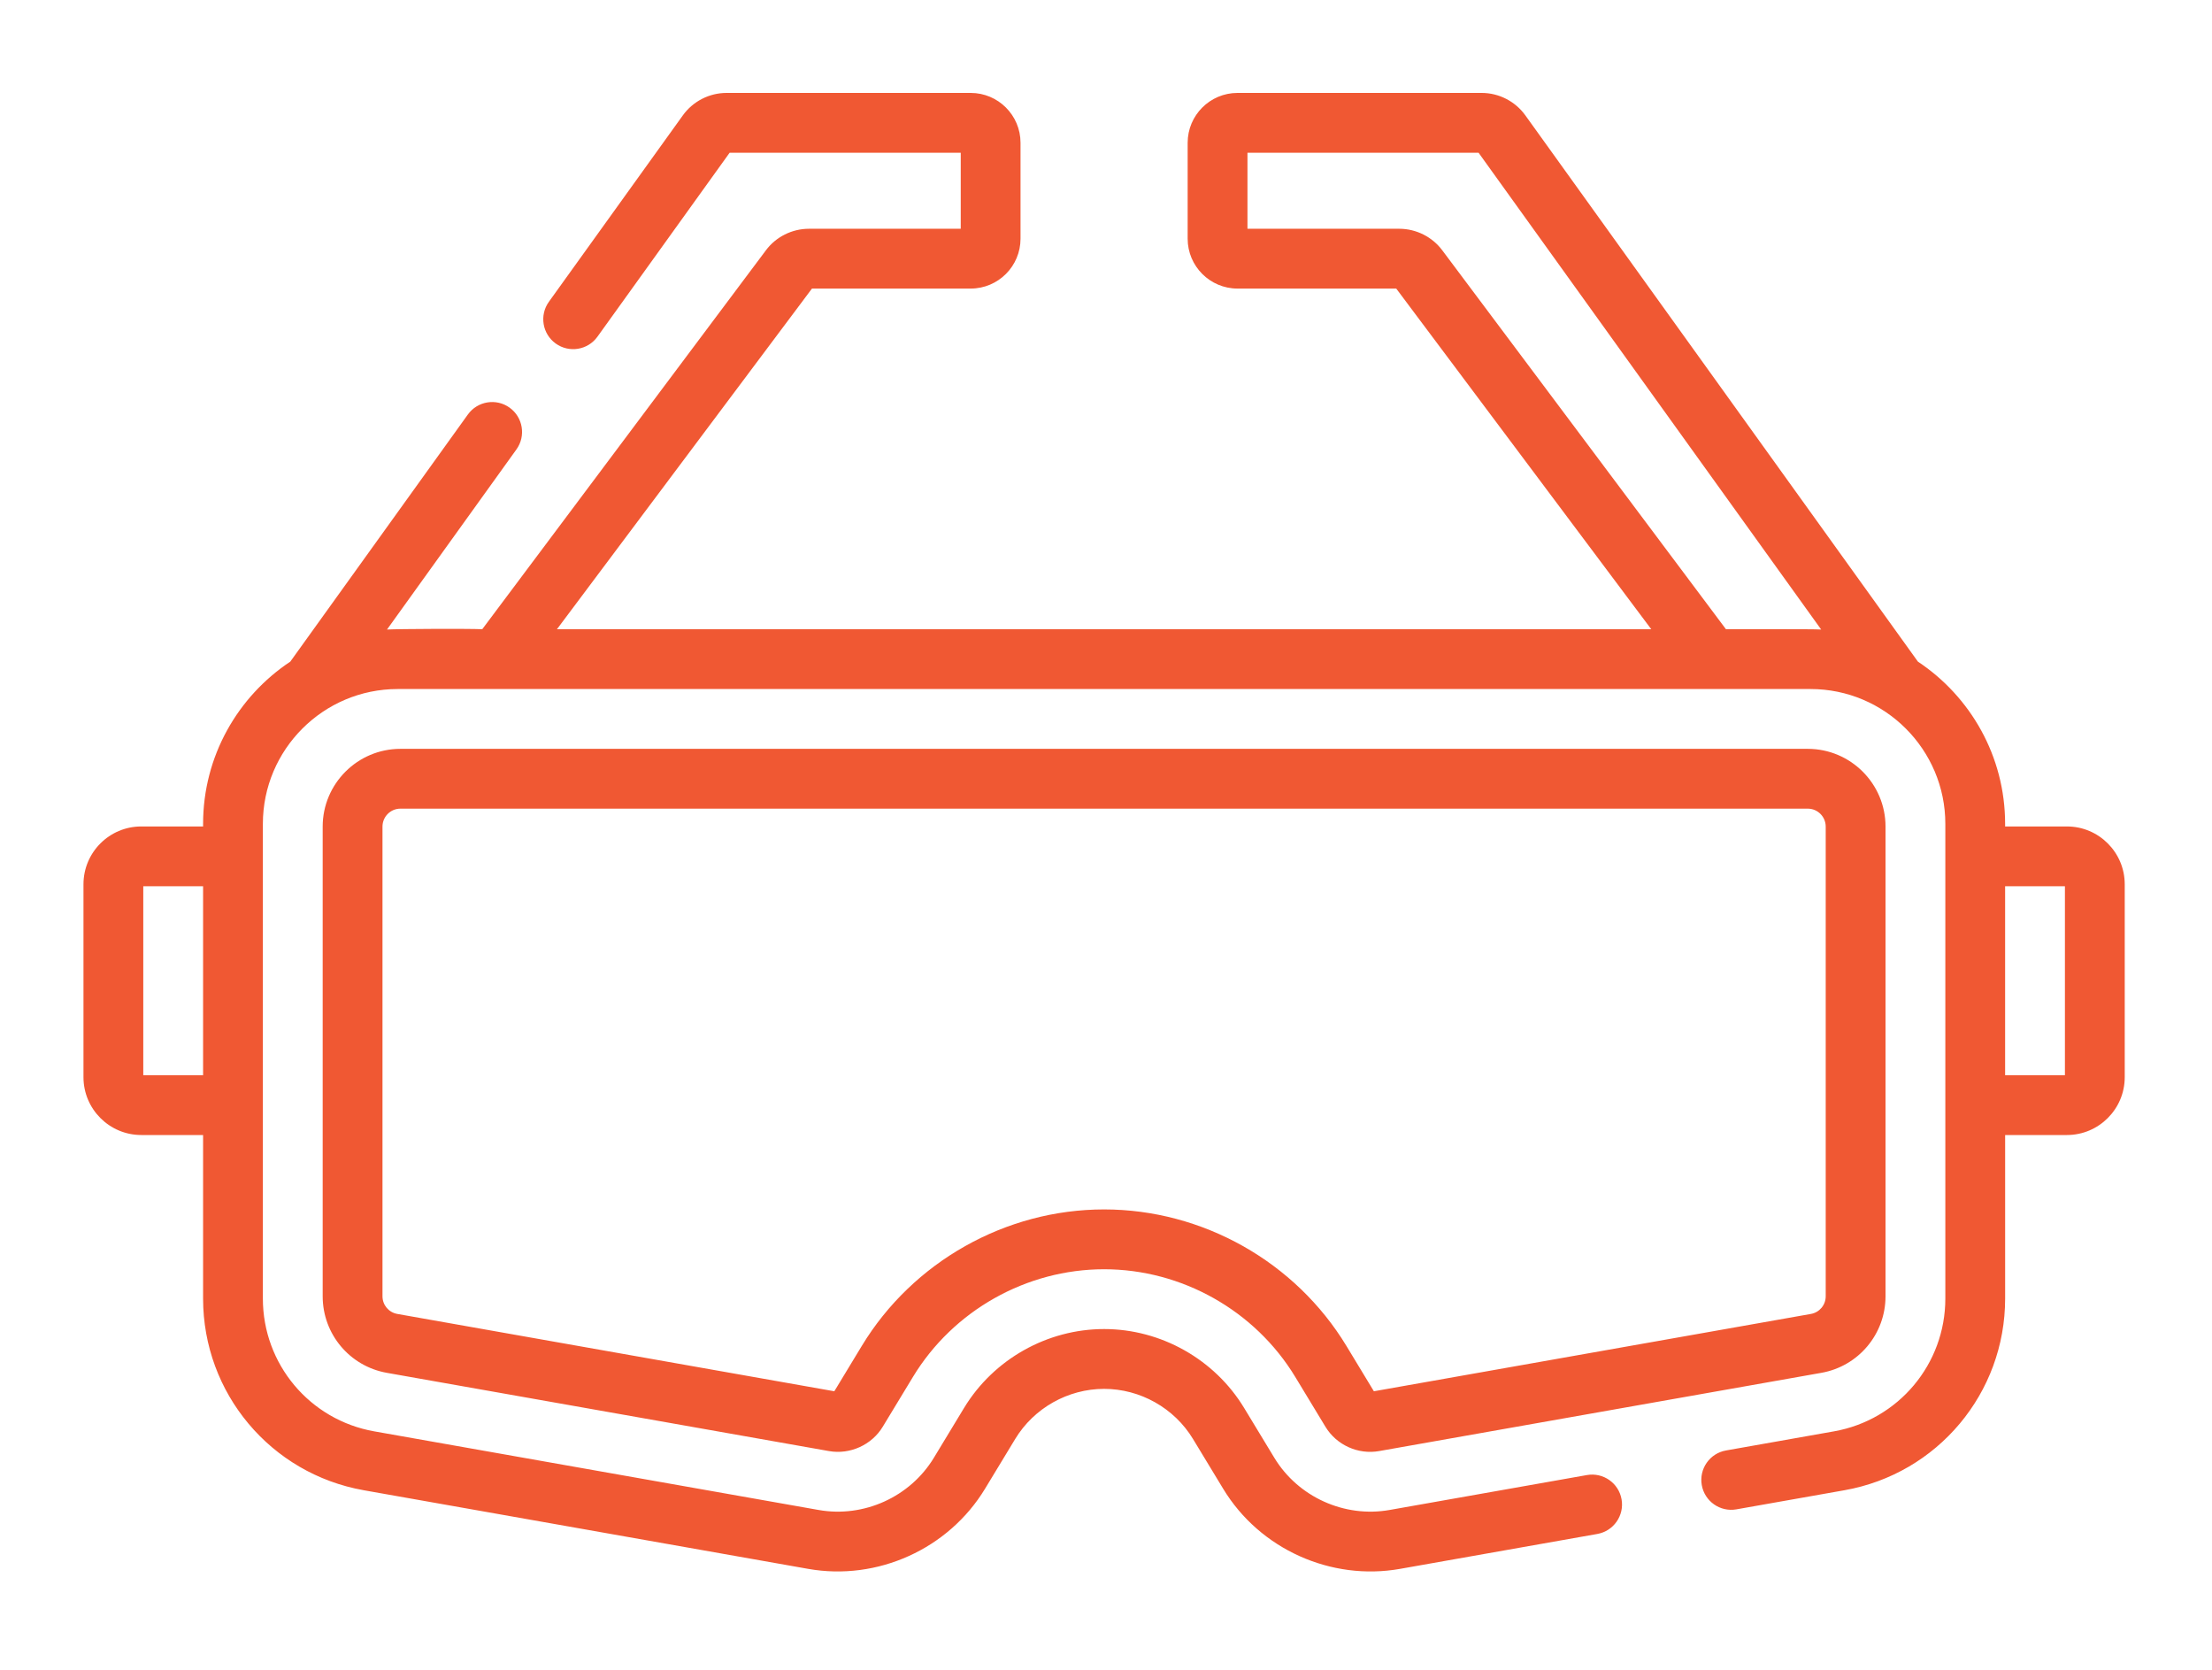 <svg width="106" height="80" viewBox="0 0 106 80" fill="none" xmlns="http://www.w3.org/2000/svg">
<g filter="url(#filter0_d_6_85)">
<path d="M86.355 58.104V35.602C86.355 33.548 84.684 31.877 82.629 31.877H15.188C13.134 31.877 11.463 33.548 11.463 35.602V58.104C11.463 59.914 12.757 61.457 14.54 61.772L35.729 65.521C36.73 65.698 37.775 65.228 38.302 64.354L39.748 61.969C41.677 58.786 45.187 56.809 48.909 56.809C52.63 56.809 56.141 58.786 58.07 61.969L59.515 64.354C60.047 65.233 61.082 65.7 62.09 65.52L83.278 61.772C85.061 61.457 86.355 59.914 86.355 58.104ZM82.779 58.95L61.837 62.655L60.521 60.483C58.076 56.449 53.627 53.943 48.909 53.943C44.192 53.943 39.742 56.449 37.297 60.483L35.981 62.655L15.039 58.95C14.627 58.877 14.329 58.521 14.329 58.104V35.602C14.329 35.128 14.714 34.742 15.188 34.742H82.629C83.103 34.742 83.489 35.128 83.489 35.602V58.104C83.489 58.521 83.191 58.877 82.779 58.95ZM95.048 35.595H92.086V35.47C92.086 32.229 90.423 29.37 87.907 27.698L69.095 1.526C68.611 0.854 67.829 0.452 67.001 0.452H55.301C53.985 0.452 52.913 1.523 52.913 2.84V7.437C52.913 8.754 53.985 9.825 55.301 9.825H62.908L75.128 26.145H22.69L34.91 9.825H42.516C43.833 9.825 44.904 8.754 44.904 7.437V2.84C44.904 1.523 43.833 0.452 42.516 0.452H30.817C29.989 0.452 29.207 0.854 28.723 1.526L22.303 10.458C21.841 11.101 21.987 11.996 22.63 12.458C23.273 12.92 24.168 12.774 24.63 12.131L30.964 3.318H42.039V6.96H34.765C33.954 6.96 33.181 7.348 32.701 7.994L19.11 26.145C18.428 26.115 15.109 26.13 14.546 26.16L20.748 17.531C21.21 16.888 21.063 15.993 20.421 15.531C19.778 15.069 18.883 15.216 18.421 15.858L9.911 27.698C7.395 29.37 5.732 32.229 5.732 35.47V35.595H2.77C1.243 35.595 0 36.837 0 38.365V47.608C0 49.135 1.243 50.378 2.77 50.378H5.732V58.214C5.732 62.745 8.97 66.607 13.433 67.397L34.73 71.164C38.05 71.751 41.456 70.209 43.204 67.324L44.65 64.939C45.547 63.459 47.179 62.54 48.909 62.54C50.639 62.54 52.272 63.459 53.168 64.939L54.614 67.324C56.375 70.232 59.794 71.748 63.088 71.164L72.545 69.491C73.324 69.353 73.844 68.61 73.706 67.831C73.569 67.052 72.825 66.532 72.046 66.669L62.589 68.342C60.424 68.725 58.204 67.719 57.065 65.839L55.619 63.454C54.206 61.123 51.635 59.674 48.909 59.674C46.182 59.674 43.611 61.123 42.198 63.454L40.753 65.839C39.614 67.719 37.394 68.725 35.228 68.342L13.932 64.575C10.841 64.028 8.597 61.353 8.597 58.214V35.47C8.597 31.909 11.495 29.011 15.057 29.011H82.761C86.323 29.011 89.221 31.909 89.221 35.47V58.214C89.221 61.353 86.977 64.028 83.886 64.575L78.711 65.491C77.932 65.628 77.412 66.372 77.55 67.151C77.687 67.93 78.431 68.45 79.21 68.312L84.385 67.397C88.848 66.608 92.087 62.745 92.087 58.214V50.378H95.048C96.575 50.378 97.818 49.135 97.818 47.608V38.365C97.818 36.837 96.575 35.595 95.048 35.595ZM5.732 47.512H2.866V38.46H5.732V47.512ZM78.708 26.145L65.119 7.998C64.636 7.348 63.863 6.96 63.052 6.96H55.779V3.318H66.854L83.271 26.16C82.84 26.131 79.173 26.152 78.708 26.145ZM94.952 47.512H92.086V38.46H94.952V47.512Z" fill="#F05833"/>
</g>
<defs>
<filter id="filter0_d_6_85" x="0" y="0.452" width="105.818" height="78.836" filterUnits="userSpaceOnUse" color-interpolation-filters="sRGB">
<feFlood flood-opacity="0" result="BackgroundImageFix"/>
<feColorMatrix in="SourceAlpha" type="matrix" values="0 0 0 0 0 0 0 0 0 0 0 0 0 0 0 0 0 0 127 0" result="hardAlpha"/>
<feOffset dx="4" dy="4"/>
<feGaussianBlur stdDeviation="2"/>
<feColorMatrix type="matrix" values="0 0 0 0 0 0 0 0 0 0 0 0 0 0 0 0 0 0 0.25 0"/>
<feBlend mode="normal" in2="BackgroundImageFix" result="effect1_dropShadow_6_85"/>
<feBlend mode="normal" in="SourceGraphic" in2="effect1_dropShadow_6_85" result="shape"/>
</filter>
</defs>
</svg>
